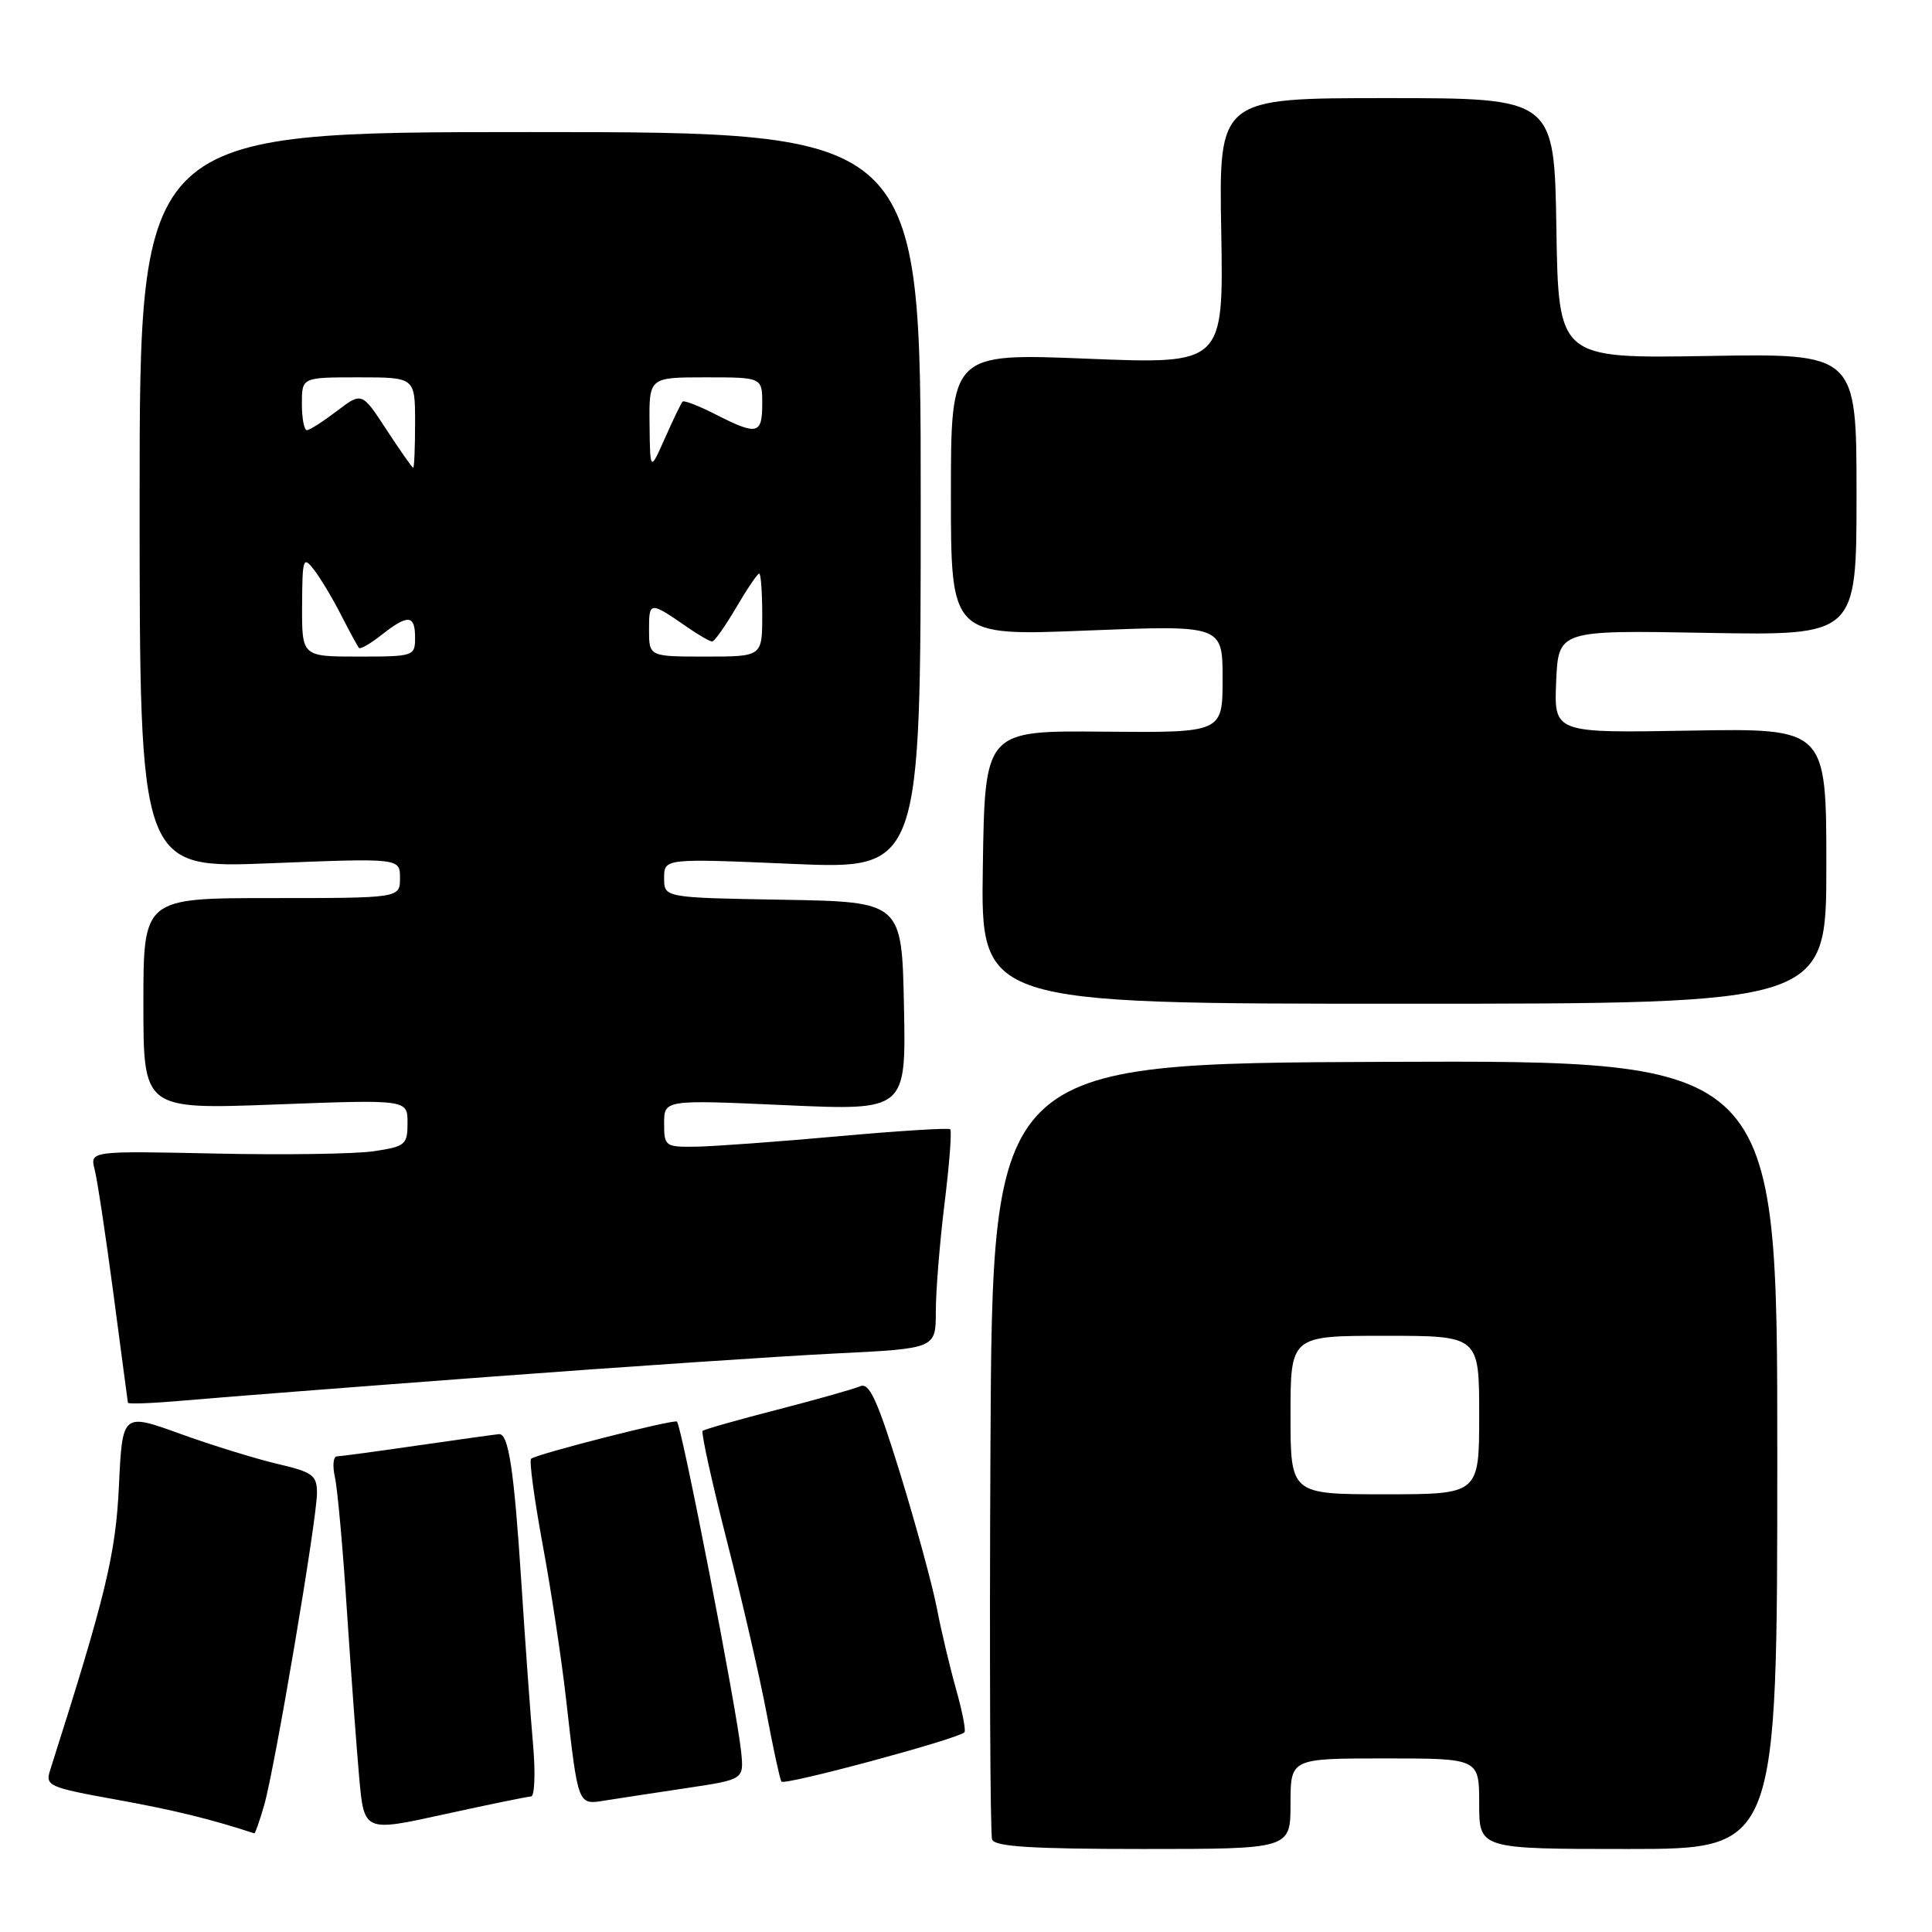 <?xml version="1.0" encoding="UTF-8" standalone="no"?>
<!DOCTYPE svg PUBLIC "-//W3C//DTD SVG 1.1//EN" "http://www.w3.org/Graphics/SVG/1.1/DTD/svg11.dtd" >
<svg xmlns="http://www.w3.org/2000/svg" xmlns:xlink="http://www.w3.org/1999/xlink" version="1.1" viewBox="0 0 256 256">
 <g >
 <path fill="currentColor"
d=" M 171.00 239.00 C 171.00 233.00 171.00 233.00 183.50 233.00 C 196.00 233.00 196.00 233.00 196.00 239.00 C 196.00 245.00 196.00 245.00 215.75 245.00 C 235.50 245.00 235.50 245.00 235.50 192.75 C 235.50 140.50 235.50 140.50 183.50 140.70 C 131.50 140.91 131.50 140.91 131.24 191.70 C 131.10 219.64 131.20 243.06 131.46 243.75 C 131.82 244.69 136.77 245.00 151.47 245.00 C 171.00 245.00 171.00 245.00 171.00 239.00 Z  M 34.99 239.25 C 36.40 234.40 42.00 201.31 42.00 197.85 C 42.00 195.48 41.45 195.07 36.75 193.97 C 33.86 193.29 28.06 191.50 23.86 189.98 C 16.22 187.22 16.22 187.22 15.76 196.86 C 15.33 205.99 14.03 211.37 6.62 234.63 C 5.99 236.62 6.53 236.86 15.36 238.45 C 22.96 239.82 27.95 241.04 33.70 242.93 C 33.81 242.97 34.39 241.31 34.99 239.25 Z  M 70.37 238.04 C 70.84 238.02 70.96 234.96 70.64 231.25 C 70.31 227.54 69.60 217.75 69.07 209.50 C 68.11 194.76 67.39 189.97 66.13 190.03 C 65.79 190.05 61.00 190.72 55.50 191.51 C 50.00 192.31 45.11 192.97 44.63 192.98 C 44.16 192.99 44.04 194.24 44.38 195.75 C 44.72 197.26 45.44 205.23 45.97 213.46 C 46.51 221.69 47.25 231.65 47.60 235.58 C 48.25 242.74 48.25 242.74 58.88 240.40 C 64.72 239.12 69.89 238.06 70.37 238.04 Z  M 91.04 236.92 C 98.57 235.79 98.57 235.79 98.21 232.15 C 97.66 226.63 90.35 189.01 89.70 188.37 C 89.34 188.01 70.96 192.70 70.37 193.30 C 70.11 193.56 70.80 198.66 71.90 204.64 C 73.01 210.61 74.40 219.78 74.99 225.00 C 76.64 239.48 76.52 239.17 80.28 238.56 C 82.05 238.28 86.89 237.54 91.04 236.92 Z  M 127.79 229.54 C 128.01 229.33 127.51 226.75 126.68 223.82 C 125.86 220.90 124.70 216.03 124.12 213.00 C 123.53 209.97 121.35 201.99 119.28 195.26 C 116.28 185.55 115.19 183.16 114.00 183.68 C 113.17 184.04 108.22 185.44 103.00 186.79 C 97.78 188.13 93.32 189.40 93.10 189.60 C 92.88 189.81 94.33 196.39 96.33 204.23 C 98.34 212.08 100.69 222.31 101.57 226.98 C 102.45 231.64 103.33 235.73 103.54 236.07 C 103.89 236.63 126.89 230.44 127.79 229.54 Z  M 64.50 182.46 C 82.65 181.10 103.46 179.70 110.75 179.34 C 124.00 178.69 124.00 178.69 124.00 173.79 C 124.00 171.09 124.52 164.63 125.16 159.44 C 125.80 154.24 126.14 149.83 125.91 149.63 C 125.68 149.43 118.97 149.85 111.00 150.57 C 103.03 151.29 94.59 151.90 92.25 151.94 C 88.14 152.00 88.00 151.90 88.00 148.86 C 88.00 145.72 88.00 145.72 104.03 146.44 C 120.06 147.16 120.06 147.16 119.78 133.33 C 119.50 119.50 119.50 119.50 103.75 119.22 C 88.00 118.95 88.00 118.95 88.00 116.35 C 88.00 113.74 88.00 113.74 105.00 114.47 C 122.00 115.20 122.00 115.20 122.00 66.35 C 122.00 17.50 122.00 17.50 70.25 17.50 C 18.50 17.50 18.50 17.50 18.50 66.29 C 18.50 115.08 18.50 115.08 35.75 114.39 C 53.00 113.70 53.00 113.70 53.00 116.35 C 53.00 119.00 53.00 119.00 36.00 119.00 C 19.00 119.00 19.00 119.00 19.00 133.00 C 19.00 147.01 19.00 147.01 36.50 146.35 C 54.00 145.69 54.00 145.69 54.00 148.78 C 54.00 151.68 53.71 151.92 49.56 152.54 C 47.12 152.91 37.65 153.05 28.52 152.85 C 11.91 152.50 11.91 152.50 12.55 155.00 C 12.90 156.38 14.02 163.80 15.04 171.50 C 16.06 179.20 16.91 185.67 16.95 185.87 C 16.98 186.07 20.26 185.94 24.25 185.59 C 28.24 185.23 46.35 183.82 64.50 182.46 Z  M 242.00 114.75 C 242.00 96.50 242.00 96.50 223.95 96.81 C 205.91 97.13 205.91 97.13 206.20 90.31 C 206.50 83.50 206.50 83.50 226.25 83.86 C 246.00 84.21 246.00 84.21 246.00 65.52 C 246.00 46.83 246.00 46.83 226.25 47.17 C 206.50 47.50 206.50 47.50 206.23 30.25 C 205.95 13.00 205.95 13.00 183.73 13.00 C 161.50 13.00 161.50 13.00 161.82 30.63 C 162.13 48.26 162.13 48.26 144.07 47.53 C 126.00 46.80 126.00 46.80 126.00 65.54 C 126.00 84.28 126.00 84.28 144.00 83.55 C 162.00 82.83 162.00 82.83 162.00 89.96 C 162.00 97.09 162.00 97.09 146.25 96.95 C 130.50 96.80 130.50 96.80 130.23 114.90 C 129.95 133.00 129.95 133.00 185.98 133.00 C 242.00 133.00 242.00 133.00 242.00 114.75 Z  M 171.00 187.50 C 171.00 177.00 171.00 177.00 183.50 177.00 C 196.00 177.00 196.00 177.00 196.00 187.50 C 196.00 198.00 196.00 198.00 183.50 198.00 C 171.00 198.00 171.00 198.00 171.00 187.50 Z  M 40.03 80.25 C 40.06 73.96 40.17 73.64 41.61 75.50 C 42.46 76.60 44.08 79.30 45.20 81.50 C 46.33 83.70 47.39 85.66 47.57 85.86 C 47.75 86.06 49.10 85.28 50.58 84.11 C 54.07 81.37 55.00 81.45 55.00 84.50 C 55.00 86.94 54.83 87.00 47.50 87.00 C 40.00 87.00 40.00 87.00 40.03 80.25 Z  M 86.00 83.44 C 86.00 79.66 86.08 79.65 91.15 83.16 C 92.61 84.17 94.06 85.00 94.36 85.00 C 94.67 85.00 96.10 82.97 97.55 80.50 C 99.00 78.03 100.37 76.00 100.60 76.00 C 100.82 76.00 101.00 78.47 101.00 81.50 C 101.00 87.00 101.00 87.00 93.50 87.00 C 86.00 87.00 86.00 87.00 86.00 83.44 Z  M 51.22 56.95 C 47.95 51.94 47.95 51.94 44.63 54.47 C 42.80 55.86 41.02 57.00 40.66 57.00 C 40.30 57.00 40.00 55.42 40.00 53.50 C 40.00 50.00 40.00 50.00 47.50 50.00 C 55.00 50.00 55.00 50.00 55.00 56.00 C 55.00 59.30 54.89 61.99 54.75 61.98 C 54.61 61.97 53.03 59.71 51.22 56.95 Z  M 86.07 56.25 C 86.00 50.00 86.00 50.00 93.50 50.00 C 101.00 50.00 101.00 50.00 101.00 53.50 C 101.00 57.57 100.34 57.72 94.86 54.93 C 92.63 53.79 90.65 53.02 90.45 53.21 C 90.26 53.41 89.21 55.57 88.12 58.03 C 86.14 62.50 86.14 62.50 86.07 56.25 Z "/>
</g>
</svg>